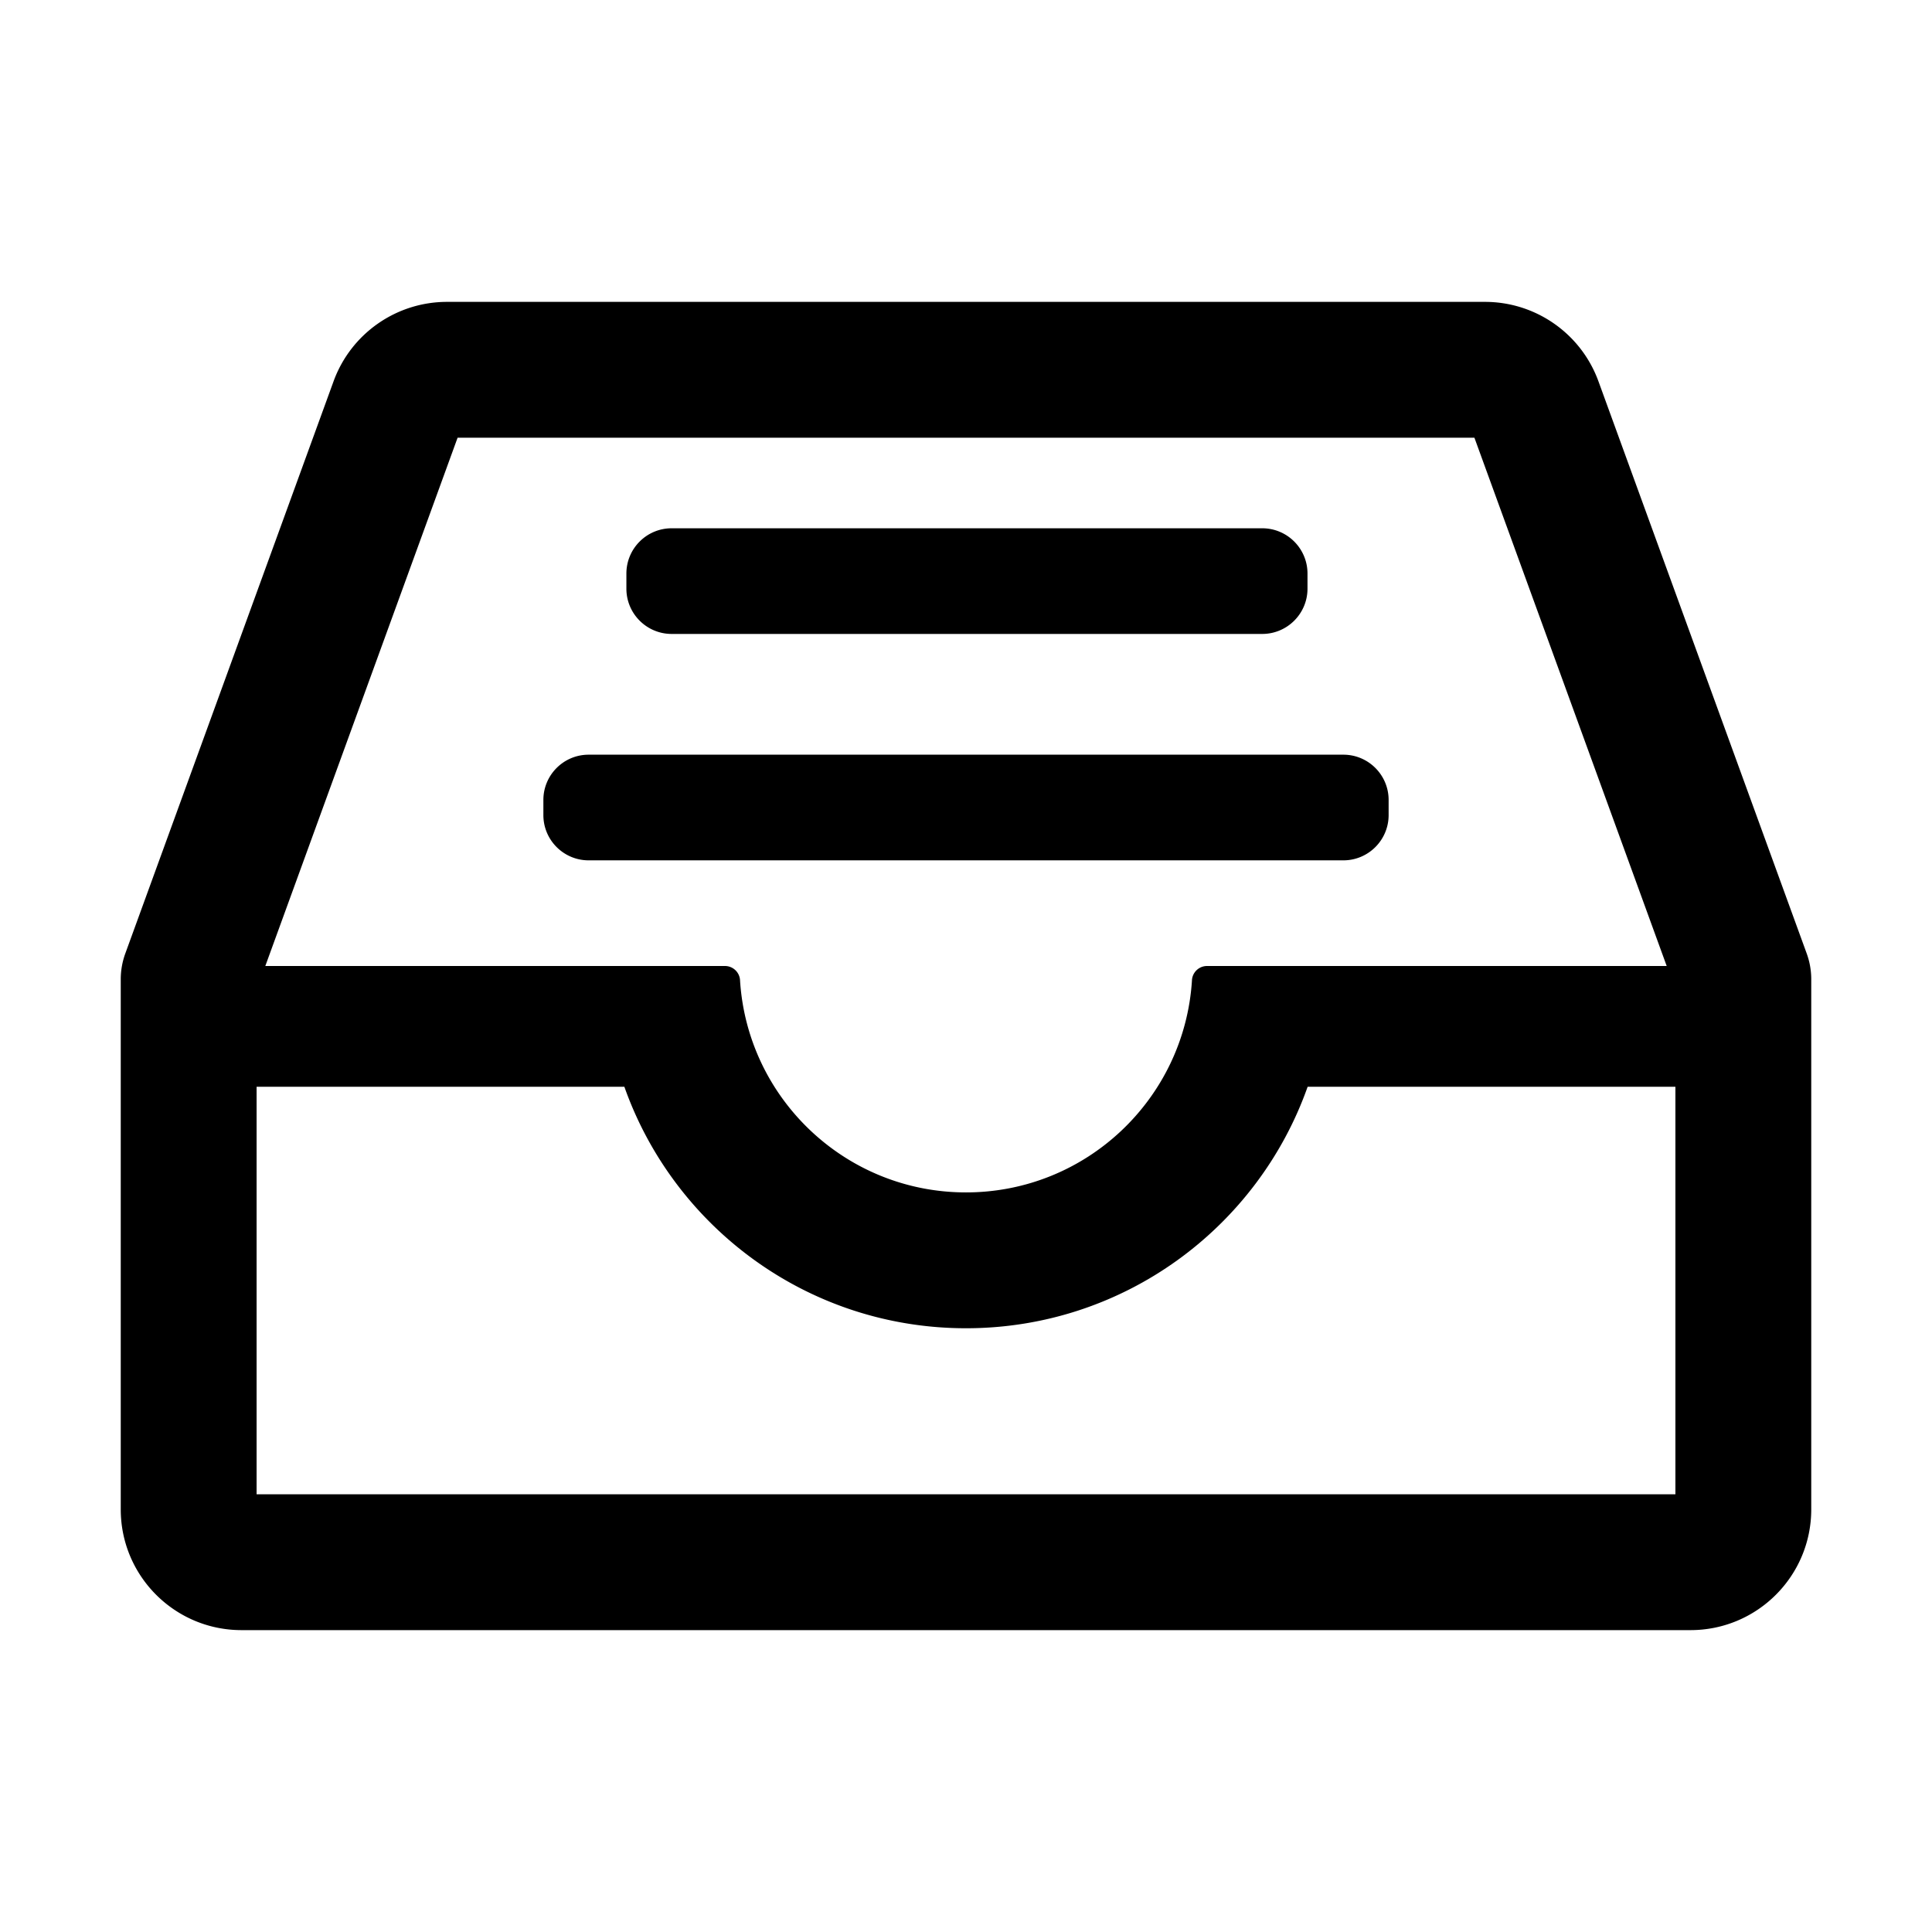 <?xml version="1.0" standalone="no"?><!DOCTYPE svg PUBLIC "-//W3C//DTD SVG 1.1//EN" "http://www.w3.org/Graphics/SVG/1.1/DTD/svg11.dtd"><svg class="icon" width="200px" height="200.00px" viewBox="0 0 1024 1024" version="1.1" xmlns="http://www.w3.org/2000/svg"><path d="M847.212 202.11l110.376 303.25A40 40 0 0 1 960 519.041V800c0 35.346-28.654 64-64 64H128c-35.346 0-64-28.654-64-64V519.053a40 40 0 0 1 2.412-13.68L176.791 202.11c9.202-25.282 33.235-42.11 60.14-42.11h550.14c26.906 0 50.939 16.827 60.141 42.11zM888 576l-194.926 0.002C666.716 650.573 595.597 704 512 704c-83.597 0-154.716-53.427-181.074-127.998L136 576v216h752V576z m-503.75-64a8.001 8.001 0 0 1 7.95 7.103l0.018 0.191C395.988 582.172 448.175 632 512 632c63.69 0 115.79-49.617 119.757-112.306A7.998 7.998 0 0 1 639.75 512h243.632L781.47 232H242.533L140.621 512H384.25zM712 456H312c-13.255 0-24-10.745-24-24v-8c0-13.255 10.745-24 24-24h400c13.255 0 24 10.745 24 24v8c0 13.255-10.745 24-24 24z m-43-120H356c-13.255 0-24-10.745-24-24v-8c0-13.255 10.745-24 24-24h313c13.255 0 24 10.745 24 24v8c0 13.255-10.745 24-24 24z" /></svg>